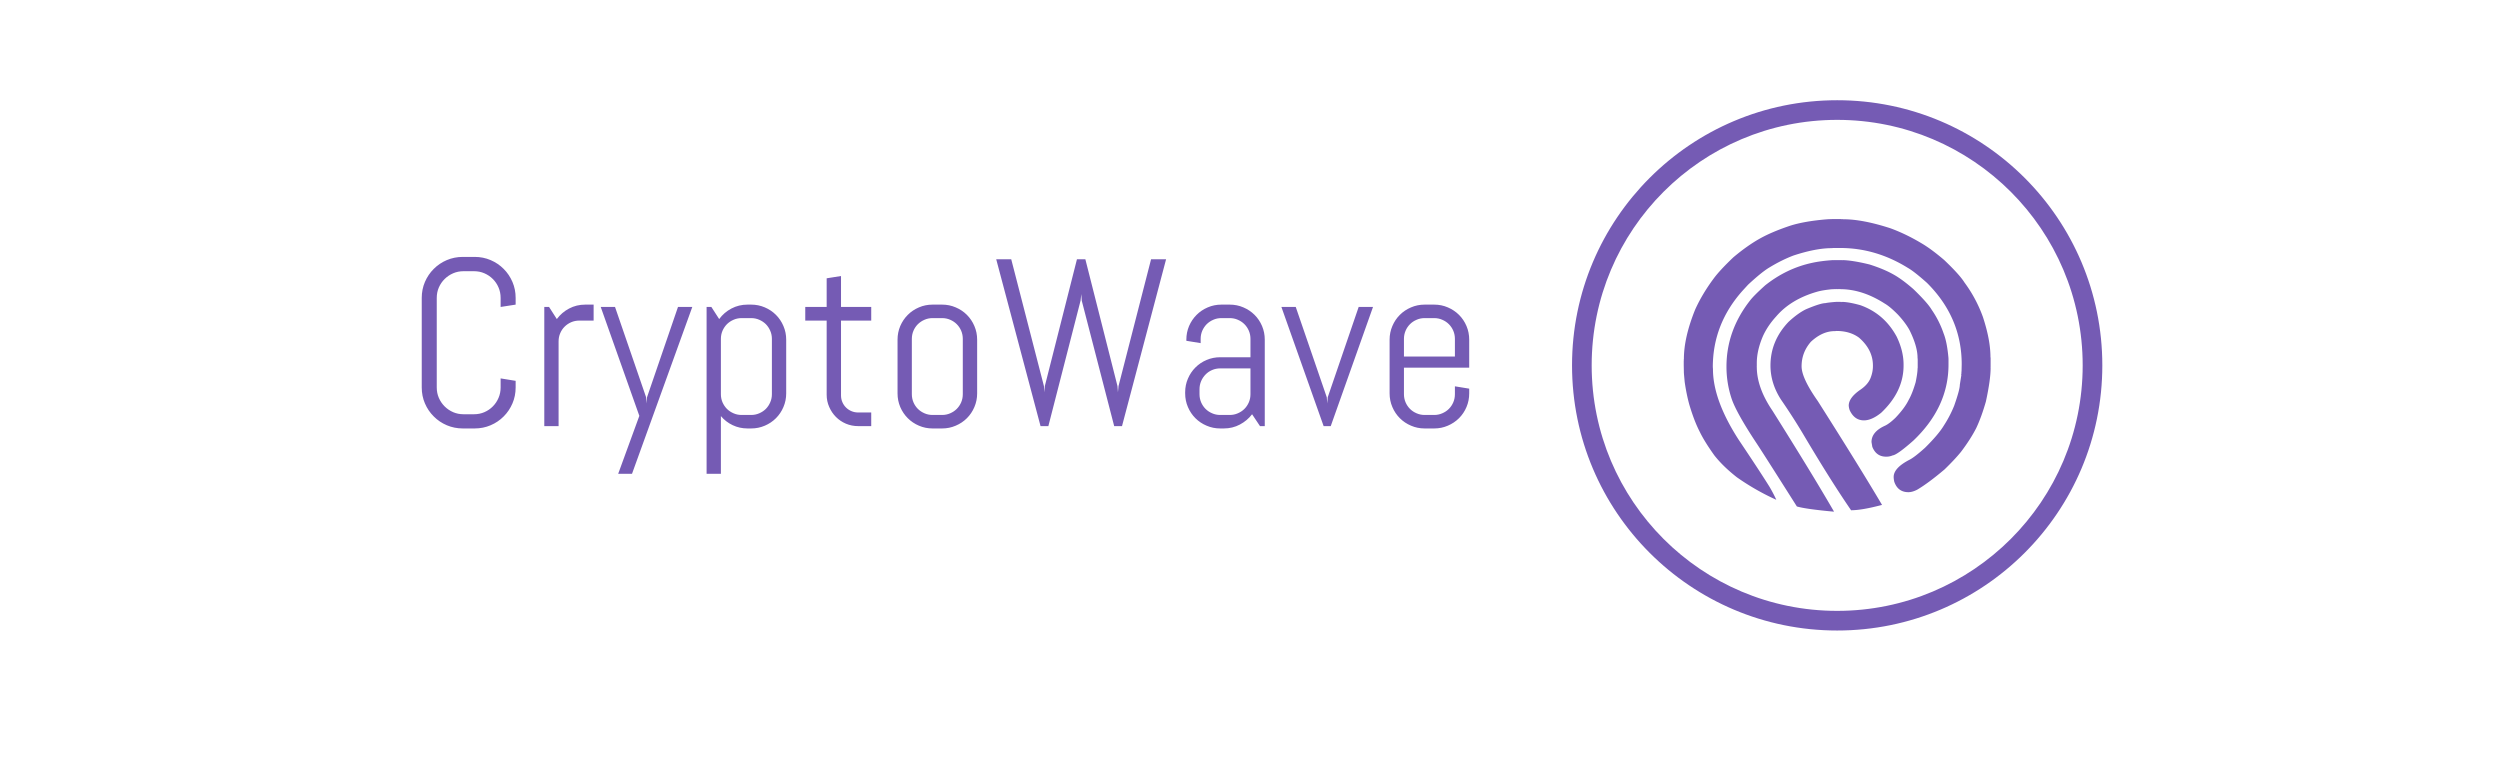 <svg viewBox="0 532.8 1485 465" xmlns:xlink="http://www.w3.org/1999/xlink" version="1.1" xmlns="http://www.w3.org/2000/svg" style="max-height: 500px" width="1485" height="465"><rect fill="#ffffff" height="1000" width="1500"/><g transform="matrix(0.667,0,0,0.667,249.394,592.082)"><svg xmlns:xlink="http://www.w3.org/1999/xlink" xmlns="http://www.w3.org/2000/svg" width="1500" height="473" preserveAspectRatio="xMidYMid meet" data-background-color="#ffffff" viewBox="0 0 396 125"><g transform="matrix(1,0,0,1,0.24,0.1)" id="tight-bounds"><svg width="395.52" height="124.801" viewBox="0 0 395.52 124.801"><g><svg width="395.52" height="124.801" viewBox="0 0 634.581 200.233"><g transform="matrix(1,0,0,1,0,58.998)"><svg width="395.52" height="82.236" viewBox="0 0 395.52 82.236"><g id="textblocktransform"><svg id="textblock" width="395.52" height="82.236" viewBox="0 0 395.52 82.236"><g><svg width="395.52" height="82.236" viewBox="0 0 395.52 82.236"><g transform="matrix(1,0,0,1,0,0)"><svg data-palette-color="#755bb4" height="82.236" viewBox="3.49 -35.5 219.75 45.51" width="395.52"><g id="text-0" data-fill-palette-color="primary" class="wordmark-text-0"><path data-fill-palette-color="primary" fill="#755bb4" d="M23.19-8.11L23.19-8.11Q23.19-6.32 22.52-4.76 21.85-3.2 20.68-2.03 19.51-0.85 17.94-0.18 16.38 0.49 14.6 0.49L14.6 0.49 12.11 0.49Q10.33 0.49 8.75-0.18 7.18-0.85 6.01-2.03 4.83-3.2 4.16-4.76 3.49-6.32 3.49-8.11L3.49-8.11 3.49-26.9Q3.49-28.69 4.16-30.25 4.83-31.81 6.01-32.98 7.18-34.16 8.75-34.83 10.33-35.5 12.11-35.5L12.11-35.5 14.6-35.5Q16.38-35.5 17.94-34.83 19.51-34.16 20.68-32.98 21.85-31.81 22.52-30.25 23.19-28.69 23.19-26.9L23.19-26.9 23.19-25.49 20.04-25 20.04-26.9Q20.04-28.08 19.6-29.09 19.17-30.1 18.41-30.86 17.65-31.62 16.64-32.06 15.63-32.5 14.45-32.5L14.45-32.5 12.26-32.5Q11.08-32.5 10.07-32.06 9.06-31.62 8.29-30.86 7.52-30.1 7.08-29.09 6.64-28.08 6.64-26.9L6.64-26.9 6.64-8.11Q6.64-6.93 7.08-5.92 7.52-4.91 8.29-4.14 9.06-3.37 10.07-2.93 11.08-2.49 12.26-2.49L12.26-2.49 14.45-2.49Q15.63-2.49 16.64-2.93 17.65-3.37 18.41-4.14 19.17-4.91 19.6-5.92 20.04-6.93 20.04-8.11L20.04-8.11 20.04-10.01 23.19-9.5 23.19-8.11ZM39.55-22.14L36.55-22.14Q35.64-22.14 34.85-21.8 34.06-21.46 33.47-20.87 32.88-20.29 32.54-19.49 32.2-18.7 32.2-17.8L32.2-17.8 32.2 0 29.2 0 29.2-25 30.2-25 31.83-22.46Q32.86-23.85 34.41-24.67 35.96-25.49 37.79-25.49L37.79-25.49 39.55-25.49 39.55-22.14ZM60.25-25L47.6 10.01 44.7 10.01 49.14-2.15 41.04-25 44.04-25 50.56-6.05 50.65-4.76 50.75-6.05 57.25-25 60.25-25ZM79.95-6.86L79.95-6.86Q79.95-5.35 79.37-4 78.8-2.66 77.8-1.66 76.8-0.66 75.46-0.09 74.11 0.49 72.6 0.49L72.6 0.49 71.84 0.49Q70.16 0.49 68.72-0.2 67.28-0.88 66.25-2.1L66.25-2.1 66.25 10.01 63.25 10.01 63.25-25 64.25-25 65.89-22.46Q66.91-23.85 68.46-24.67 70.01-25.49 71.84-25.49L71.84-25.49 72.6-25.49Q74.11-25.49 75.46-24.91 76.8-24.34 77.8-23.34 78.8-22.34 79.37-21 79.95-19.65 79.95-18.14L79.95-18.14 79.95-6.86ZM76.95-6.69L76.95-18.31Q76.95-19.21 76.6-20.01 76.26-20.8 75.68-21.39 75.09-21.97 74.3-22.31 73.5-22.66 72.6-22.66L72.6-22.66 70.6-22.66Q69.69-22.66 68.9-22.31 68.11-21.97 67.52-21.39 66.94-20.8 66.59-20.01 66.25-19.21 66.25-18.31L66.25-18.31 66.25-6.69Q66.25-5.79 66.59-4.99 66.94-4.2 67.52-3.61 68.11-3.03 68.9-2.69 69.69-2.34 70.6-2.34L70.6-2.34 72.6-2.34Q73.5-2.34 74.3-2.69 75.09-3.03 75.68-3.61 76.26-4.2 76.6-4.99 76.95-5.79 76.95-6.69L76.95-6.69ZM97.79 0L95.06 0Q93.69 0 92.48-0.51 91.27-1.03 90.38-1.93 89.49-2.83 88.97-4.03 88.44-5.22 88.44-6.59L88.44-6.59 88.44-22.14 83.95-22.14 83.95-25 88.44-25 88.44-31.01 91.45-31.49 91.45-25 97.79-25 97.79-22.14 91.45-22.14 91.45-6.45Q91.45-5.69 91.73-5.04 92.01-4.39 92.49-3.91 92.98-3.42 93.64-3.14 94.3-2.86 95.06-2.86L95.06-2.86 97.79-2.86 97.79 0ZM120.01-6.86L120.01-6.86Q120.01-5.35 119.43-4 118.86-2.66 117.86-1.66 116.86-0.66 115.51-0.09 114.17 0.49 112.66 0.49L112.66 0.49 110.66 0.49Q109.14 0.49 107.8-0.09 106.46-0.66 105.46-1.66 104.46-2.66 103.88-4 103.31-5.35 103.31-6.86L103.31-6.86 103.31-18.14Q103.31-19.65 103.88-21 104.46-22.34 105.46-23.34 106.46-24.34 107.8-24.91 109.14-25.49 110.66-25.49L110.66-25.49 112.66-25.49Q114.17-25.49 115.51-24.91 116.86-24.34 117.86-23.34 118.86-22.34 119.43-21 120.01-19.65 120.01-18.14L120.01-18.14 120.01-6.86ZM117-6.69L117-18.31Q117-19.21 116.66-20.01 116.32-20.8 115.73-21.39 115.15-21.97 114.36-22.31 113.56-22.66 112.66-22.66L112.66-22.66 110.66-22.66Q109.75-22.66 108.96-22.31 108.17-21.97 107.58-21.39 106.99-20.8 106.65-20.01 106.31-19.21 106.31-18.31L106.31-18.31 106.31-6.69Q106.31-5.79 106.65-4.99 106.99-4.2 107.58-3.61 108.17-3.03 108.96-2.69 109.75-2.34 110.66-2.34L110.66-2.34 112.66-2.34Q113.56-2.34 114.36-2.69 115.15-3.03 115.73-3.61 116.32-4.2 116.66-4.99 117-5.79 117-6.69L117-6.69ZM159.65-35.01L150.4 0 148.76 0 141.95-26.34 141.86-27.71 141.71-26.34 134.95 0 133.31 0 124.01-35.01 127.16-35.01 134.02-8.4 134.12-7.1 134.21-8.4 140.95-35.01 142.71-35.01 149.45-8.4 149.55-7.1 149.67-8.4 156.5-35.01 159.65-35.01ZM180.35 0L179.35 0 177.69-2.49Q176.67-1.15 175.13-0.33 173.59 0.49 171.76 0.49L171.76 0.49 171 0.49Q169.49 0.49 168.15-0.09 166.8-0.66 165.8-1.66 164.8-2.66 164.23-4 163.65-5.35 163.65-6.86L163.65-6.86 163.65-7.1Q163.65-8.62 164.23-9.96 164.8-11.3 165.8-12.3 166.8-13.31 168.15-13.88 169.49-14.45 171-14.45L171-14.45 177.35-14.45 177.35-18.31Q177.35-19.21 177.01-20.01 176.67-20.8 176.08-21.39 175.5-21.97 174.7-22.31 173.91-22.66 173-22.66L173-22.66 171.25-22.66Q170.34-22.66 169.55-22.31 168.76-21.97 168.17-21.39 167.59-20.8 167.24-20.01 166.9-19.21 166.9-18.31L166.9-18.31 166.9-17.41 163.9-17.9 163.9-18.14Q163.9-19.65 164.47-21 165.05-22.34 166.05-23.34 167.05-24.34 168.39-24.91 169.73-25.49 171.25-25.49L171.25-25.49 173-25.49Q174.52-25.49 175.86-24.91 177.2-24.34 178.21-23.34 179.21-22.34 179.78-21 180.35-19.65 180.35-18.14L180.35-18.14 180.35 0ZM177.35-6.69L177.35-12.11 171-12.11Q170.1-12.11 169.31-11.77 168.51-11.43 167.93-10.83 167.34-10.23 167-9.44 166.66-8.64 166.66-7.74L166.66-7.74 166.66-6.69Q166.66-5.79 167-4.99 167.34-4.2 167.93-3.61 168.51-3.03 169.31-2.69 170.1-2.34 171-2.34L171-2.34 173-2.34Q173.91-2.34 174.7-2.69 175.5-3.03 176.08-3.61 176.67-4.2 177.01-4.99 177.35-5.79 177.35-6.69L177.35-6.69ZM203.06-25L194.19 0 192.7 0 183.84-25 186.85-25 193.36-6.05 193.46-4.76 193.56-6.05 200.05-25 203.06-25ZM223.24-6.86L223.24-6.86Q223.24-5.35 222.67-4 222.1-2.66 221.1-1.66 220.09-0.66 218.75-0.09 217.41 0.49 215.9 0.49L215.9 0.49 213.89 0.49Q212.38 0.49 211.04-0.09 209.69-0.66 208.69-1.66 207.69-2.66 207.12-4 206.54-5.35 206.54-6.86L206.54-6.86 206.54-18.14Q206.54-19.65 207.12-21 207.69-22.34 208.69-23.34 209.69-24.34 211.04-24.91 212.38-25.49 213.89-25.49L213.89-25.49 215.9-25.49Q217.41-25.49 218.75-24.91 220.09-24.34 221.1-23.34 222.1-22.34 222.67-21 223.24-19.65 223.24-18.14L223.24-18.14 223.24-12.26 209.55-12.26 209.55-6.69Q209.55-5.79 209.89-4.99 210.23-4.2 210.82-3.61 211.4-3.03 212.2-2.69 212.99-2.34 213.89-2.34L213.89-2.34 215.9-2.34Q216.8-2.34 217.59-2.69 218.39-3.03 218.97-3.61 219.56-4.2 219.9-4.99 220.24-5.79 220.24-6.69L220.24-6.69 220.24-8.35 223.24-7.86 223.24-6.86ZM220.24-14.6L220.24-18.31Q220.24-19.21 219.9-20.01 219.56-20.8 218.97-21.39 218.39-21.97 217.59-22.31 216.8-22.66 215.9-22.66L215.9-22.66 213.89-22.66Q212.99-22.66 212.2-22.31 211.4-21.97 210.82-21.39 210.23-20.8 209.89-20.01 209.55-19.21 209.55-18.31L209.55-18.31 209.55-14.6 220.24-14.6Z"/></g></svg></g></svg></g></svg></g></svg></g><g transform="matrix(1,0,0,1,434.348,0)"><svg width="200.233" height="200.233" viewBox="0 0 200.233 200.233"><g><svg/></g><g id="icon-0"><svg width="200.233" height="200.233" viewBox="0 0 200.233 200.233"><g><path stroke="transparent" fill="#755bb4" data-fill-palette-color="accent" d="M0 100.117c0-55.293 44.824-100.117 100.117-100.117 55.293 0 100.117 44.824 100.116 100.117 0 55.293-44.824 100.117-100.116 100.116-55.293 0-100.117-44.824-100.117-100.116zM100.117 192.817c51.197 0 92.701-41.503 92.7-92.7 0-51.197-41.503-92.701-92.7-92.701-51.197 0-92.701 41.503-92.701 92.701 0 51.197 41.503 92.701 92.701 92.7z"/></g><g transform="matrix(1,0,0,1,42.179,44.882)"><svg width="115.875" height="110.469" viewBox="0 0 115.875 110.469"><g><svg id="dxe-0" data-fill-palette-color="accent" class="icon-dxe-0" width="115.875" height="110.469" xml:space="preserve" viewBox="0 2.33 100 95.335" y="0" x="0" version="1.1" xmlns:xlink="http://www.w3.org/1999/xlink" xmlns="http://www.w3.org/2000/svg"><path data-fill-palette-color="accent" d="M48.131 2.33V2.381L48.234 2.33H51.255L51.613 2.381 51.664 2.33 51.972 2.381C56.204 2.381 61.359 3.371 67.435 5.351 70.849 6.614 74.228 8.253 77.574 10.267 79.656 11.496 82.08 13.288 84.845 15.643 88.191 18.818 90.409 21.275 91.501 23.017A43.8 43.8 0 0 1 97.492 34.23C99.131 39.214 99.95 43.566 99.95 47.287L100 47.491H99.949L100 47.542V50.767L99.949 50.819 100 50.871C100 53.396 99.488 57.031 98.464 61.777 97.508 65.122 96.467 67.989 95.341 70.379 94.112 72.803 92.44 75.414 90.322 78.213 88.957 79.886 87.181 81.78 84.997 83.897 81.481 86.867 78.512 89.069 76.088 90.502 75.03 91.048 74.074 91.321 73.221 91.321 70.934 91.321 69.398 90.194 68.613 87.941 68.476 87.327 68.408 86.797 68.408 86.354 68.408 84.408 70.115 82.548 73.529 80.773 74.587 80.261 76.276 78.963 78.597 76.881 81.567 73.945 83.632 71.505 84.793 69.559A37 37 0 0 0 88.121 63.159C89.35 59.678 89.964 57.407 89.964 56.349L90.477 53.072 90.374 53.021 90.477 52.713V52.252L90.528 52.2 90.477 52.149 90.528 51.944 90.579 49.64C90.579 39.468 86.808 30.626 79.264 23.117 76.465 20.625 74.4 19.004 73.069 18.253 66.105 13.918 58.749 11.75 51 11.75H48.645L48.338 11.801V11.75L48.287 11.801H48.235C44.788 11.801 40.623 12.603 35.742 14.208 33.147 15.198 30.536 16.495 27.908 18.1 26.235 19.09 23.914 20.967 20.944 23.732L19.254 25.575C12.734 32.846 9.474 41.175 9.474 50.562L9.525 51.125H9.473L9.524 51.176V51.227C9.524 57.918 12.323 65.598 17.921 74.269 22.461 81.028 25.807 86.131 27.957 89.579A48 48 0 0 1 30.158 93.778H30.107A78.4 78.4 0 0 1 17.306 86.456C14.302 84.101 11.862 81.727 9.984 79.339 7.834 76.335 6.246 73.775 5.222 71.658 3.993 69.268 2.849 66.282 1.791 62.697 1.177 60.444 0.682 58.004 0.306 55.376L0.05 52.56H0.101L0.05 52.508 0 49.897V48.463L0.051 48.412 0 48.361V48.31L0.051 48.259 0 48.208 0.051 47.901C0.051 43.224 1.28 37.848 3.738 31.772 5.274 28.393 7.271 25.047 9.729 21.736 11.026 19.961 13.16 17.657 16.129 14.823 19.201 12.229 22.154 10.147 24.987 8.576 27.513 7.176 30.705 5.828 34.562 4.531 37.703 3.507 41.816 2.79 46.902 2.381zM48.694 15.694V15.797L48.745 15.694H51.664L51.715 15.797 51.767 15.694C54.054 15.762 56.99 16.24 60.574 17.128 63.68 18.118 66.258 19.193 68.305 20.354 70.217 21.412 72.402 23.017 74.86 25.167 77.932 28.137 79.912 30.373 80.799 31.875A31 31 0 0 1 84.691 39.607C85.442 41.484 85.971 44.198 86.278 47.748V47.799H86.227L86.278 47.85V49.745C86.278 58.995 82.455 67.257 74.808 74.527 71.292 77.633 69.039 79.238 68.049 79.34A4.9 4.9 0 0 1 66.052 79.749H65.95C63.799 79.749 62.297 78.674 61.444 76.523L61.187 74.987C61.187 72.734 62.689 70.942 65.693 69.611 66.649 69.132 67.758 68.279 69.021 67.05 71.036 64.933 72.469 62.988 73.323 61.212 74.108 59.847 74.859 57.936 75.576 55.478 75.985 53.464 76.19 52.013 76.19 51.126H76.241L76.19 51.022 76.241 50.766V48.001L76.19 47.745H76.241L76.19 47.54C76.19 45.048 75.32 42.044 73.579 38.528 72.725 36.958 71.479 35.285 69.841 33.51 68.101 31.735 66.633 30.506 65.438 29.823 60.591 26.717 55.761 25.163 50.948 25.163H50.795L50.743 25.06 50.692 25.163H50.538L50.487 25.06 50.436 25.163H49.873L49.821 25.06 49.77 25.163H48.848L48.541 25.214V25.163C46.391 25.368 44.718 25.641 43.522 25.982 37.788 27.62 33.316 30.317 30.107 34.072 28.263 36.086 26.83 38.219 25.806 40.472 24.475 43.578 23.809 46.497 23.809 49.228V50.303L23.758 50.354 23.809 50.405V50.507C23.809 55.013 25.516 59.775 28.929 64.793 37.6 78.583 44.273 89.524 48.95 97.614L48.899 97.665H48.847C42.873 97.119 38.879 96.556 36.866 95.976 28.913 83.414 24.458 76.433 23.502 75.035 19.269 68.617 16.641 63.906 15.617 60.902A33 33 0 0 1 13.927 50.405C13.927 42.554 16.504 35.351 21.659 28.797 22.444 27.773 24.065 26.151 26.523 23.933 31.166 20.246 36.234 17.806 41.73 16.611 43.711 16.172 46.031 15.864 48.694 15.694M49.514 29.314V29.417L49.565 29.314H51.153L51.256 29.417 51.307 29.314H51.358L51.41 29.417 51.461 29.314C52.963 29.314 54.994 29.672 57.555 30.389 62.743 32.232 66.686 35.646 69.383 40.63 70.885 43.736 71.636 46.775 71.636 49.744V50.051C71.636 55.718 69.195 60.855 64.314 65.463 62.266 67.102 60.405 67.921 58.733 67.921 56.65 67.921 55.097 66.812 54.073 64.593A5.5 5.5 0 0 1 53.766 63.108C53.766 61.402 55.029 59.678 57.555 57.937 59.364 56.708 60.525 55.291 61.036 53.687 61.446 52.526 61.65 51.383 61.65 50.256V50.051C61.65 46.637 60.148 43.616 57.144 40.988 55.165 39.52 52.706 38.786 49.771 38.786L49.362 38.837V38.786L49.31 38.837H49.207C46.511 38.837 43.916 39.997 41.425 42.318 39.41 44.639 38.404 47.302 38.404 50.306 38.404 52.866 40.162 56.638 43.678 61.622 52.758 75.925 59.739 87.206 64.619 95.468 60.25 96.628 56.888 97.208 54.532 97.208 50.026 90.654 44.735 82.24 38.659 71.966A202 202 0 0 0 31.696 61.161C29.409 57.611 28.264 53.907 28.264 50.05 28.264 44.691 30.227 39.946 34.153 35.816 36.269 33.87 38.198 32.487 39.939 31.669 43.045 30.372 45.111 29.723 46.134 29.723 46.715 29.587 47.841 29.45 49.514 29.314" fill="#755bb4"/></svg></g></svg></g></svg></g></svg></g></svg></g><defs/></svg><rect visibility="hidden" stroke="none" fill="none" height="124.801" width="395.52"/></g></svg></g></svg>